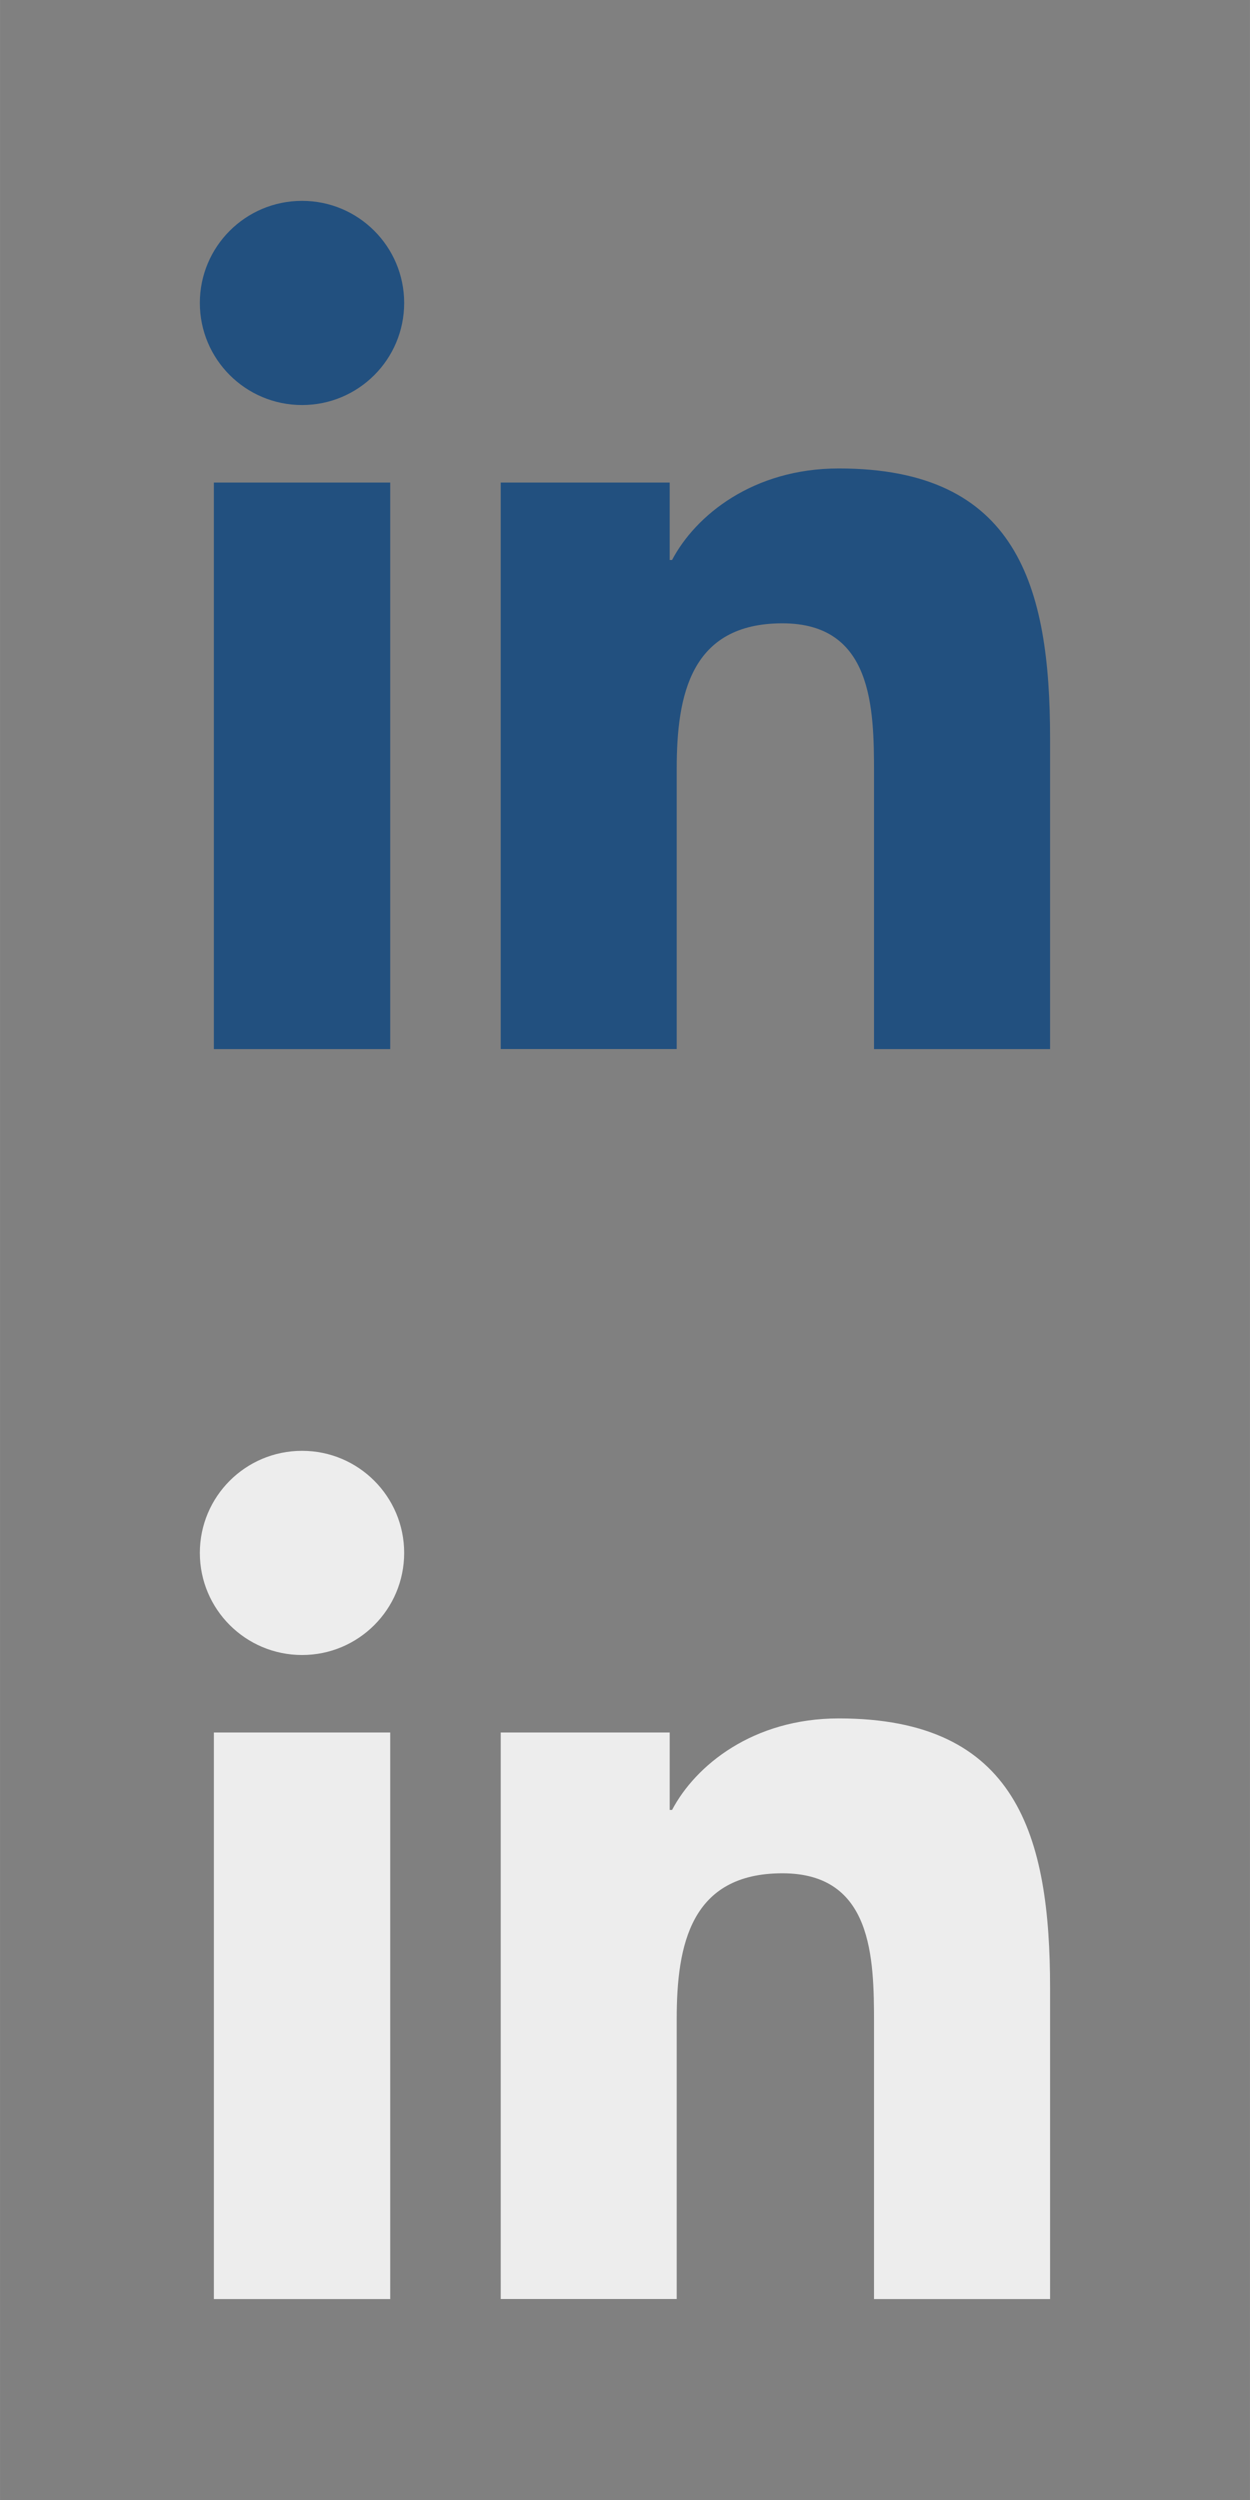 <?xml version="1.0" encoding="UTF-8" standalone="no"?>
<!-- Created with Inkscape (http://www.inkscape.org/) -->

<svg
   xmlns:dc="http://purl.org/dc/elements/1.1/"
   xmlns:cc="http://creativecommons.org/ns#"
   xmlns:rdf="http://www.w3.org/1999/02/22-rdf-syntax-ns#"
   xmlns:svg="http://www.w3.org/2000/svg"
   xmlns="http://www.w3.org/2000/svg"
   xmlns:sodipodi="http://sodipodi.sourceforge.net/DTD/sodipodi-0.dtd"
   xmlns:inkscape="http://www.inkscape.org/namespaces/inkscape"
   width="64"
   height="128"
   viewBox="0 0 16.933 33.867"
   id="svg5050"
   version="1.1"
   inkscape:version="0.91+devel+osxmenu r12911"
   sodipodi:docname="linkedin.svg">
  <rect x="0" y="0" width="16.933" height="33.867" fill="#808080" stroke="none"/>
  <defs
     id="defs5052" />
  <sodipodi:namedview
     id="base"
     pagecolor="#ffffff"
     bordercolor="#666666"
     borderopacity="1.0"
     inkscape:pageopacity="0.0"
     inkscape:pageshadow="2"
     inkscape:zoom="2.5625"
     inkscape:cx="8.7254517"
     inkscape:cy="62.243902"
     inkscape:document-units="px"
     inkscape:current-layer="layer1"
     showgrid="false"
     units="px" />
  <g
     inkscape:label="Laag 1"
     inkscape:groupmode="layer"
     id="layer1"
     transform="translate(0,-263.133)">
    <g
       id="g5258"
       style="fill:#ededed;fill-opacity:1">
      <path
         d="m 2.897,286.603 2.389,0 0,7.675 -2.389,0 0,-7.675 z m 1.195,-3.816 c 0.764,0 1.383,0.62 1.383,1.383 0,0.764 -0.619,1.383 -1.383,1.383 -0.766,0 -1.385,-0.62 -1.385,-1.383 0,-0.763 0.618,-1.383 1.385,-1.383"
         style="fill:#ededed;fill-opacity:1;fill-rule:nonzero;stroke:none;stroke-width:0.035"
         id="path4305"
         inkscape:connector-curvature="0" />
      <path
         d="m 6.784,286.603 2.288,0 0,1.049 0.032,0 c 0.318,-0.604 1.097,-1.24 2.259,-1.24 2.415,0 2.862,1.589 2.862,3.656 l 0,4.21 -2.385,0 0,-3.732 c 0,-0.891 -0.018,-2.036 -1.241,-2.036 -1.242,0 -1.432,0.97 -1.432,1.97 l 0,3.797 -2.384,0 0,-7.675"
         style="fill:#ededed;fill-opacity:1;fill-rule:nonzero;stroke:none;stroke-width:0.035"
         id="path4307"
         inkscape:connector-curvature="0" />
    </g>
    <g
       id="g5254"
       style="fill:#22507f;fill-opacity:1">
      <path
         inkscape:connector-curvature="0"
         id="path5042"
         style="fill:#22507f;fill-opacity:1;fill-rule:nonzero;stroke:none;stroke-width:0.035"
         d="m 2.897,269.67 2.389,0 0,7.675 -2.389,0 0,-7.675 z m 1.195,-3.816 c 0.764,0 1.383,0.62 1.383,1.383 0,0.764 -0.619,1.383 -1.383,1.383 -0.766,0 -1.385,-0.62 -1.385,-1.383 0,-0.763 0.618,-1.383 1.385,-1.383" />
      <path
         inkscape:connector-curvature="0"
         id="path5044"
         style="fill:#22507f;fill-opacity:1;fill-rule:nonzero;stroke:none;stroke-width:0.035"
         d="m 6.784,269.67 2.288,0 0,1.049 0.032,0 c 0.318,-0.604 1.097,-1.24 2.259,-1.24 2.415,0 2.862,1.589 2.862,3.656 l 0,4.21 -2.385,0 0,-3.732 c 0,-0.891 -0.018,-2.036 -1.241,-2.036 -1.242,0 -1.432,0.97 -1.432,1.97 l 0,3.797 -2.384,0 0,-7.675" />
    </g>
  </g>
</svg>
